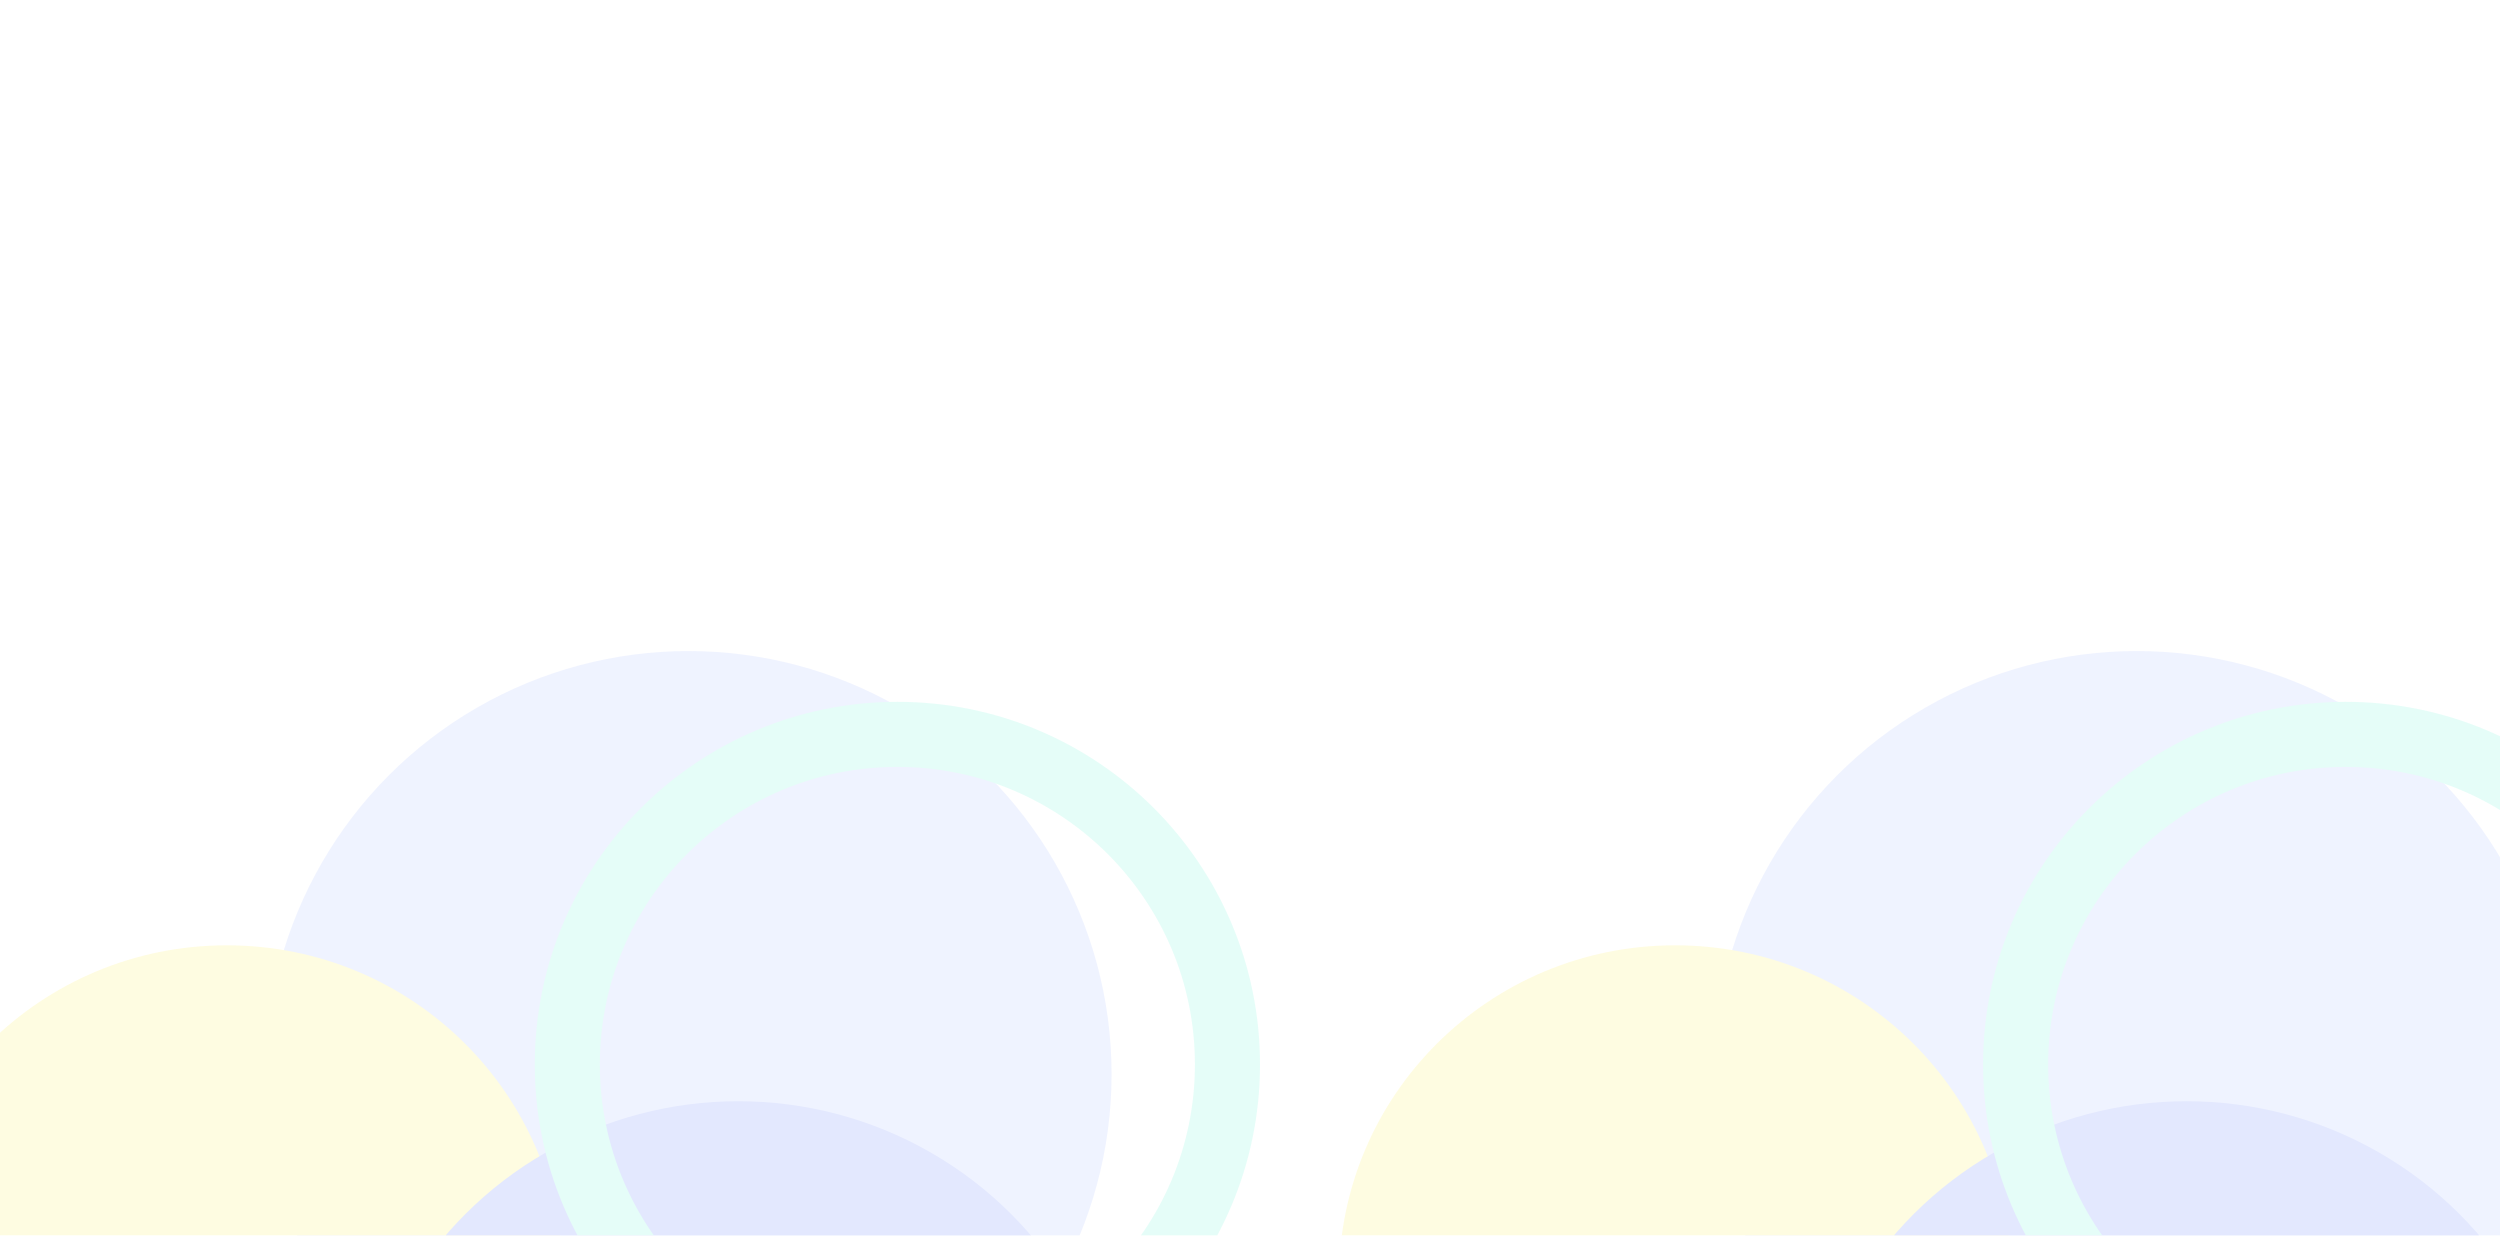 <svg width="1920" height="949" viewBox="0 0 1920 949" fill="none" xmlns="http://www.w3.org/2000/svg">
<g opacity="0.5">
<g filter="url(#filter0_f_1701_2)">
<circle cx="1641" cy="825" r="325" fill="#E0E7FF"/>
</g>
<g filter="url(#filter1_f_1701_2)">
<ellipse rx="258.183" ry="256.454" transform="matrix(-1 0 0 1 1286.49 982.454)" fill="#FEF9C3"/>
</g>
<g filter="url(#filter2_f_1701_2)">
<ellipse rx="295.353" ry="293.376" transform="matrix(-1 0 0 1 1679.29 1139.12)" fill="#C7D2FE"/>
</g>
<g filter="url(#filter3_f_1701_2)">
<circle cx="1801.5" cy="817.5" r="253.5" stroke="#CCFBF1" stroke-width="50"/>
</g>
<g filter="url(#filter4_f_1701_2)">
<circle cx="528.691" cy="825" r="325" fill="#E0E7FF"/>
</g>
<g filter="url(#filter5_f_1701_2)">
<ellipse rx="258.183" ry="256.454" transform="matrix(-1 0 0 1 174.183 982.454)" fill="#FEF9C3"/>
</g>
<g filter="url(#filter6_f_1701_2)">
<ellipse rx="295.353" ry="293.376" transform="matrix(-1 0 0 1 566.982 1139.12)" fill="#C7D2FE"/>
</g>
<g filter="url(#filter7_f_1701_2)">
<circle cx="689.191" cy="817.5" r="253.5" stroke="#CCFBF1" stroke-width="50"/>
</g>
</g>
<defs>
<filter id="filter0_f_1701_2" x="816" y="0" width="1650" height="1650" filterUnits="userSpaceOnUse" color-interpolation-filters="sRGB">
<feFlood flood-opacity="0" result="BackgroundImageFix"/>
<feBlend mode="normal" in="SourceGraphic" in2="BackgroundImageFix" result="shape"/>
<feGaussianBlur stdDeviation="250" result="effect1_foregroundBlur_1701_2"/>
</filter>
<filter id="filter1_f_1701_2" x="528.309" y="226" width="1516.37" height="1512.91" filterUnits="userSpaceOnUse" color-interpolation-filters="sRGB">
<feFlood flood-opacity="0" result="BackgroundImageFix"/>
<feBlend mode="normal" in="SourceGraphic" in2="BackgroundImageFix" result="shape"/>
<feGaussianBlur stdDeviation="250" result="effect1_foregroundBlur_1701_2"/>
</filter>
<filter id="filter2_f_1701_2" x="883.938" y="345.745" width="1590.71" height="1586.75" filterUnits="userSpaceOnUse" color-interpolation-filters="sRGB">
<feFlood flood-opacity="0" result="BackgroundImageFix"/>
<feBlend mode="normal" in="SourceGraphic" in2="BackgroundImageFix" result="shape"/>
<feGaussianBlur stdDeviation="250" result="effect1_foregroundBlur_1701_2"/>
</filter>
<filter id="filter3_f_1701_2" x="1318" y="334" width="967" height="967" filterUnits="userSpaceOnUse" color-interpolation-filters="sRGB">
<feFlood flood-opacity="0" result="BackgroundImageFix"/>
<feBlend mode="normal" in="SourceGraphic" in2="BackgroundImageFix" result="shape"/>
<feGaussianBlur stdDeviation="102.5" result="effect1_foregroundBlur_1701_2"/>
</filter>
<filter id="filter4_f_1701_2" x="-296.309" y="0" width="1650" height="1650" filterUnits="userSpaceOnUse" color-interpolation-filters="sRGB">
<feFlood flood-opacity="0" result="BackgroundImageFix"/>
<feBlend mode="normal" in="SourceGraphic" in2="BackgroundImageFix" result="shape"/>
<feGaussianBlur stdDeviation="250" result="effect1_foregroundBlur_1701_2"/>
</filter>
<filter id="filter5_f_1701_2" x="-584" y="226" width="1516.37" height="1512.91" filterUnits="userSpaceOnUse" color-interpolation-filters="sRGB">
<feFlood flood-opacity="0" result="BackgroundImageFix"/>
<feBlend mode="normal" in="SourceGraphic" in2="BackgroundImageFix" result="shape"/>
<feGaussianBlur stdDeviation="250" result="effect1_foregroundBlur_1701_2"/>
</filter>
<filter id="filter6_f_1701_2" x="-228.371" y="345.745" width="1590.71" height="1586.75" filterUnits="userSpaceOnUse" color-interpolation-filters="sRGB">
<feFlood flood-opacity="0" result="BackgroundImageFix"/>
<feBlend mode="normal" in="SourceGraphic" in2="BackgroundImageFix" result="shape"/>
<feGaussianBlur stdDeviation="250" result="effect1_foregroundBlur_1701_2"/>
</filter>
<filter id="filter7_f_1701_2" x="205.691" y="334" width="967" height="967" filterUnits="userSpaceOnUse" color-interpolation-filters="sRGB">
<feFlood flood-opacity="0" result="BackgroundImageFix"/>
<feBlend mode="normal" in="SourceGraphic" in2="BackgroundImageFix" result="shape"/>
<feGaussianBlur stdDeviation="102.5" result="effect1_foregroundBlur_1701_2"/>
</filter>
</defs>
</svg>
